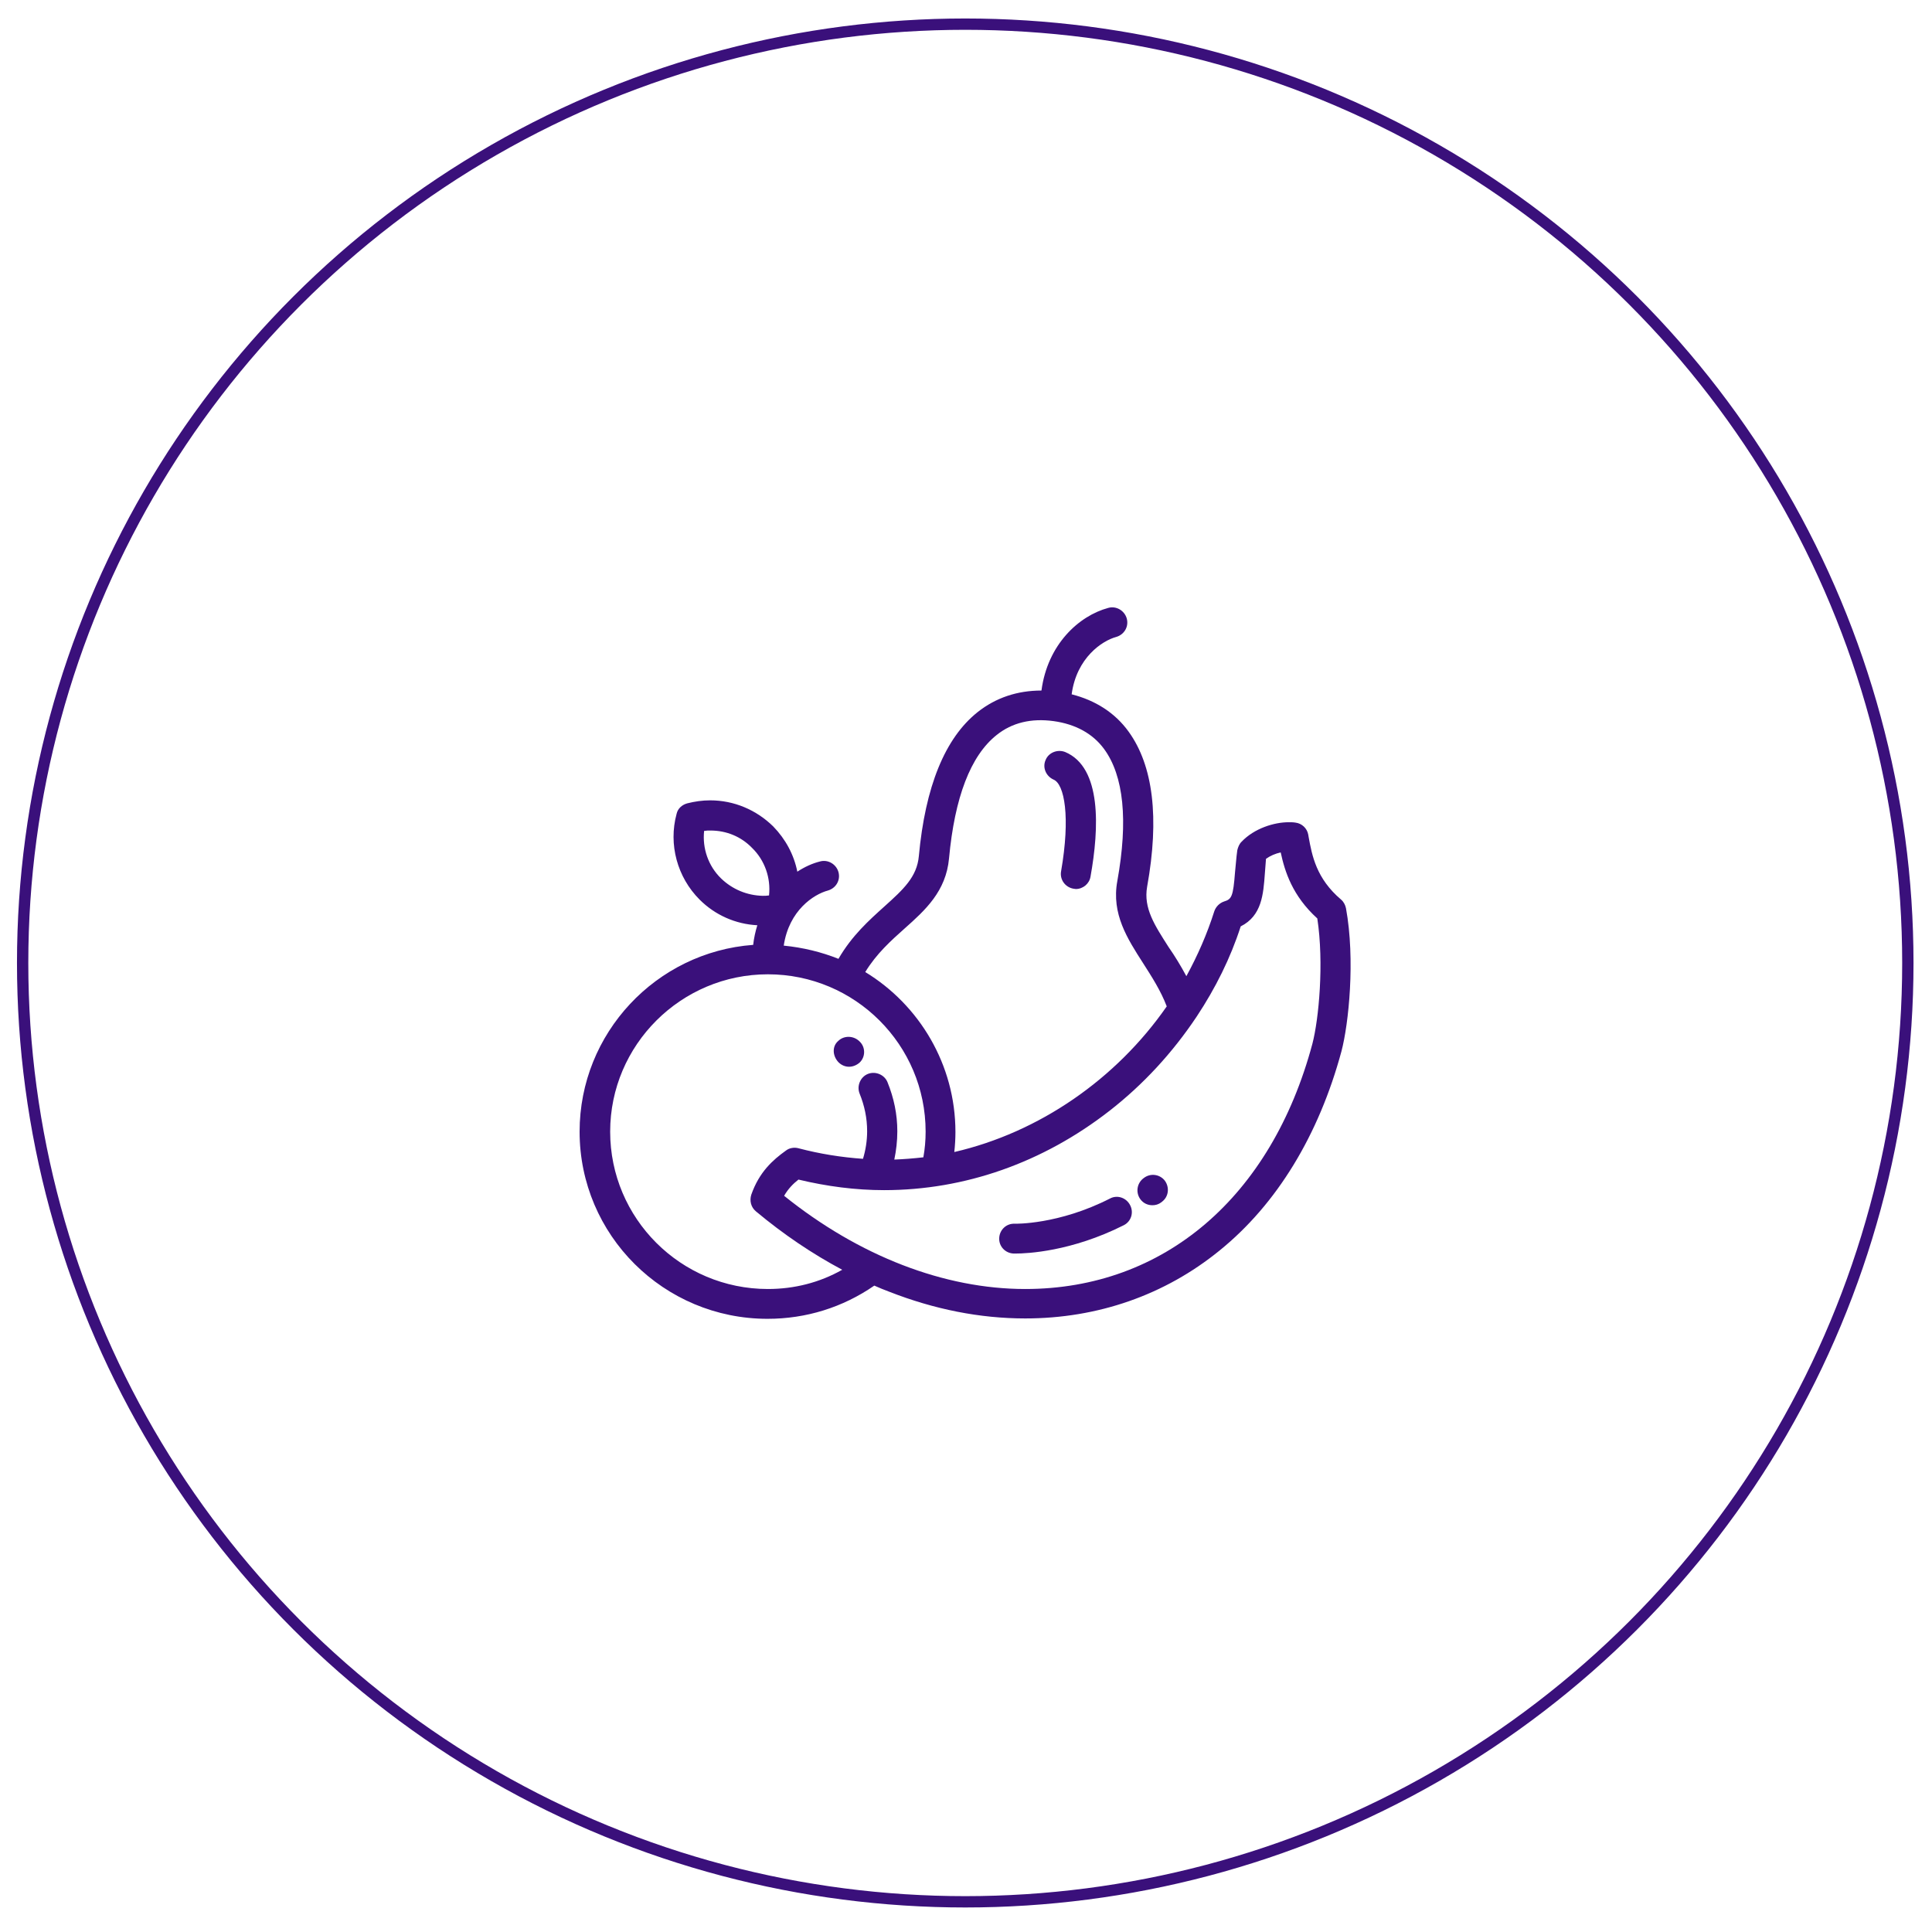 <?xml version="1.0" encoding="utf-8"?>
<!-- Generator: Adobe Illustrator 20.1.0, SVG Export Plug-In . SVG Version: 6.00 Build 0)  -->
<svg version="1.1" id="Layer_1" xmlns="http://www.w3.org/2000/svg" xmlns:xlink="http://www.w3.org/1999/xlink" x="0px" y="0px"
	 viewBox="-49 141 512 512" style="enable-background:new -49 141 512 512;" xml:space="preserve">
<style type="text/css">
	.st0{fill:none;stroke:#3A107B;stroke-width:3;stroke-miterlimit:10;}
	.st1{fill:#3A107B;}
</style>
<ellipse class="st0" cx="206.8" cy="396.2" rx="249.8" ry="248.8"/>
<g>
	<path class="st1" d="M307.7,381.7c-0.2-0.9-0.6-1.7-1.3-2.3c-6.6-5.6-7.7-11.7-8.6-16.6l-0.1-0.6c-0.3-1.7-1.7-3-3.4-3.2
		c-0.6-0.1-1.2-0.1-1.8-0.1c-3.8,0-9.1,1.6-12.5,5.2c-0.6,0.6-0.9,1.4-1.1,2.2c-0.3,2.1-0.4,4.1-0.6,5.8c-0.5,6.5-0.9,7.2-2.9,7.8
		c-1.2,0.4-2.2,1.4-2.6,2.6c-1.9,6-4.4,11.7-7.4,17.2c-1.5-2.8-3.1-5.4-4.7-7.7c-3.7-5.8-6.7-10.3-5.7-16
		c3.3-18.3,1.6-32.1-4.9-41.1c-3.6-5-8.8-8.3-15.1-9.9c1.3-9.7,8.1-14.2,11.8-15.2c2.1-0.6,3.4-2.7,2.8-4.9
		c-0.6-2.1-2.8-3.4-4.9-2.8c-7.8,2.1-16.1,9.7-17.7,21.9c-6.4,0-12.1,1.9-16.9,5.7c-8.7,6.9-13.9,19.8-15.6,38.2
		c-0.5,5.5-4.1,8.8-9.1,13.3c-4.1,3.7-8.6,7.7-12.2,13.9c-4.5-1.8-9.4-3-14.5-3.5c1.4-9.4,8-13.6,11.7-14.6c2.1-0.6,3.4-2.7,2.8-4.9
		c-0.6-2.1-2.8-3.4-4.9-2.8c-2,0.5-4,1.4-6,2.7c-0.9-4.5-3.1-8.6-6.4-12c-4.5-4.4-10.4-6.9-16.7-6.9c-2.1,0-4.1,0.3-6.1,0.8
		c-1.4,0.4-2.5,1.4-2.8,2.8c-2.2,8.1,0.2,16.8,6.1,22.7c4.1,4.1,9.5,6.5,15.3,6.8c-0.5,1.6-0.9,3.4-1.1,5.2
		c-25.7,1.9-46,23.4-46,49.5c0,27.4,22.3,49.6,49.8,49.6c10.2,0,19.9-3,28.3-8.8c1.3,0.6,2.6,1.1,3.9,1.6c12,4.7,24.1,7.1,36.1,7.1
		c19.2,0,37-6.2,51.5-18c15.2-12.3,26.3-30.6,32.3-52.8C308.4,412.4,310.2,395.4,307.7,381.7z M190.8,387
		c5.4-4.8,10.9-9.8,11.7-18.5c1.5-16.2,5.7-27.2,12.6-32.7c4.1-3.3,9.2-4.5,15.1-3.7c5.8,0.8,10.4,3.3,13.4,7.4
		c5.2,7.1,6.4,18.9,3.5,35c-1.6,8.7,2.7,15.3,6.8,21.7c2.3,3.6,4.7,7.3,6.3,11.5c-13.4,19.3-33.8,33.4-56.3,38.6
		c0.2-1.8,0.3-3.6,0.3-5.3c0-17.9-9.6-33.7-23.9-42.4C183.3,393.7,187.1,390.3,190.8,387z M142.1,373.8c-3.4-3.3-5-8-4.5-12.6
		c0.6-0.1,1.1-0.1,1.7-0.1c4.2,0,8.1,1.6,11,4.6c3.4,3.3,5,8,4.5,12.6c-0.6,0.1-1.1,0.1-1.7,0.1h0
		C149,378.3,145.1,376.7,142.1,373.8z M154.5,482.6c-23.1,0-41.8-18.7-41.8-41.7s18.8-41.7,41.8-41.7c23.1,0,41.8,18.7,41.8,41.7
		c0,2.3-0.2,4.6-0.6,6.8c-2.6,0.3-5.2,0.5-7.7,0.6c0.5-2.4,0.8-4.9,0.8-7.5c0-4.5-0.9-8.8-2.6-13c-0.8-2-3.2-3-5.2-2.2
		c-2,0.8-3,3.2-2.2,5.2c1.3,3.2,2,6.5,2,10c0,2.5-0.4,5-1.1,7.3c-5.7-0.4-11.4-1.3-17.1-2.8c-1.1-0.3-2.4-0.1-3.3,0.6
		c-3.5,2.5-7.1,5.7-9.2,11.7c-0.5,1.6-0.1,3.3,1.2,4.4c7.3,6.1,15,11.3,22.9,15.5C168.2,480.9,161.5,482.6,154.5,482.6z
		 M298.8,417.6c-10.9,40.7-39.4,65-76.1,65c-21.4,0-44-8.7-63.9-24.7c1.1-1.9,2.4-3.2,3.8-4.3c7.5,1.8,15.1,2.8,22.7,2.8
		c21.4,0,42.1-7.3,59.7-21c9-7,16.7-15.4,23-24.8c0.1-0.1,0.1-0.2,0.2-0.3c4.9-7.4,8.9-15.4,11.6-23.8c5.6-2.8,6-8.5,6.4-14
		c0.1-1.3,0.2-2.5,0.3-3.9c1.1-0.8,2.5-1.4,3.9-1.7c1.1,5.1,3.1,11.5,9.7,17.5C301.9,396.2,300.5,411.1,298.8,417.6z"/>
	<path class="st1" d="M230.2,347.6c2.9,1.2,4.5,9.9,2,24.3c-0.4,2.2,1.1,4.2,3.2,4.6c0.2,0,0.5,0.1,0.7,0.1c1.9,0,3.6-1.4,3.9-3.3
		c2.3-12.8,3-28.9-6.7-33c-2-0.8-4.4,0.1-5.2,2.1C227.2,344.4,228.2,346.7,230.2,347.6z"/>
	<path class="st1" d="M254.1,453.2C254.1,453.2,254.1,453.2,254.1,453.2c-1.8,1.3-2.2,3.8-0.9,5.6c0.8,1.1,2,1.6,3.2,1.6
		c0.8,0,1.6-0.2,2.4-0.8l0.1-0.1c1.8-1.3,2.1-3.8,0.8-5.6C258.4,452.2,255.9,451.8,254.1,453.2z"/>
	<path class="st1" d="M245.2,458.6c-13.7,7-25.2,6.7-25.3,6.7c-2.2-0.1-4,1.6-4.1,3.8c-0.1,2.2,1.6,4,3.8,4.1c0.1,0,0.3,0,0.6,0
		c2.9,0,14.7-0.5,28.6-7.5c2-1,2.7-3.4,1.7-5.3C249.5,458.4,247.1,457.6,245.2,458.6z"/>
	<path class="st1" d="M173.2,422.5c0.8,0.8,1.8,1.2,2.8,1.2c1,0,2-0.4,2.8-1.1c1.6-1.5,1.6-4.1,0-5.6l-0.1-0.1
		c-1.6-1.5-4.1-1.5-5.6,0C171.5,418.3,171.6,420.8,173.2,422.5L173.2,422.5z"/>
</g>
</svg>
